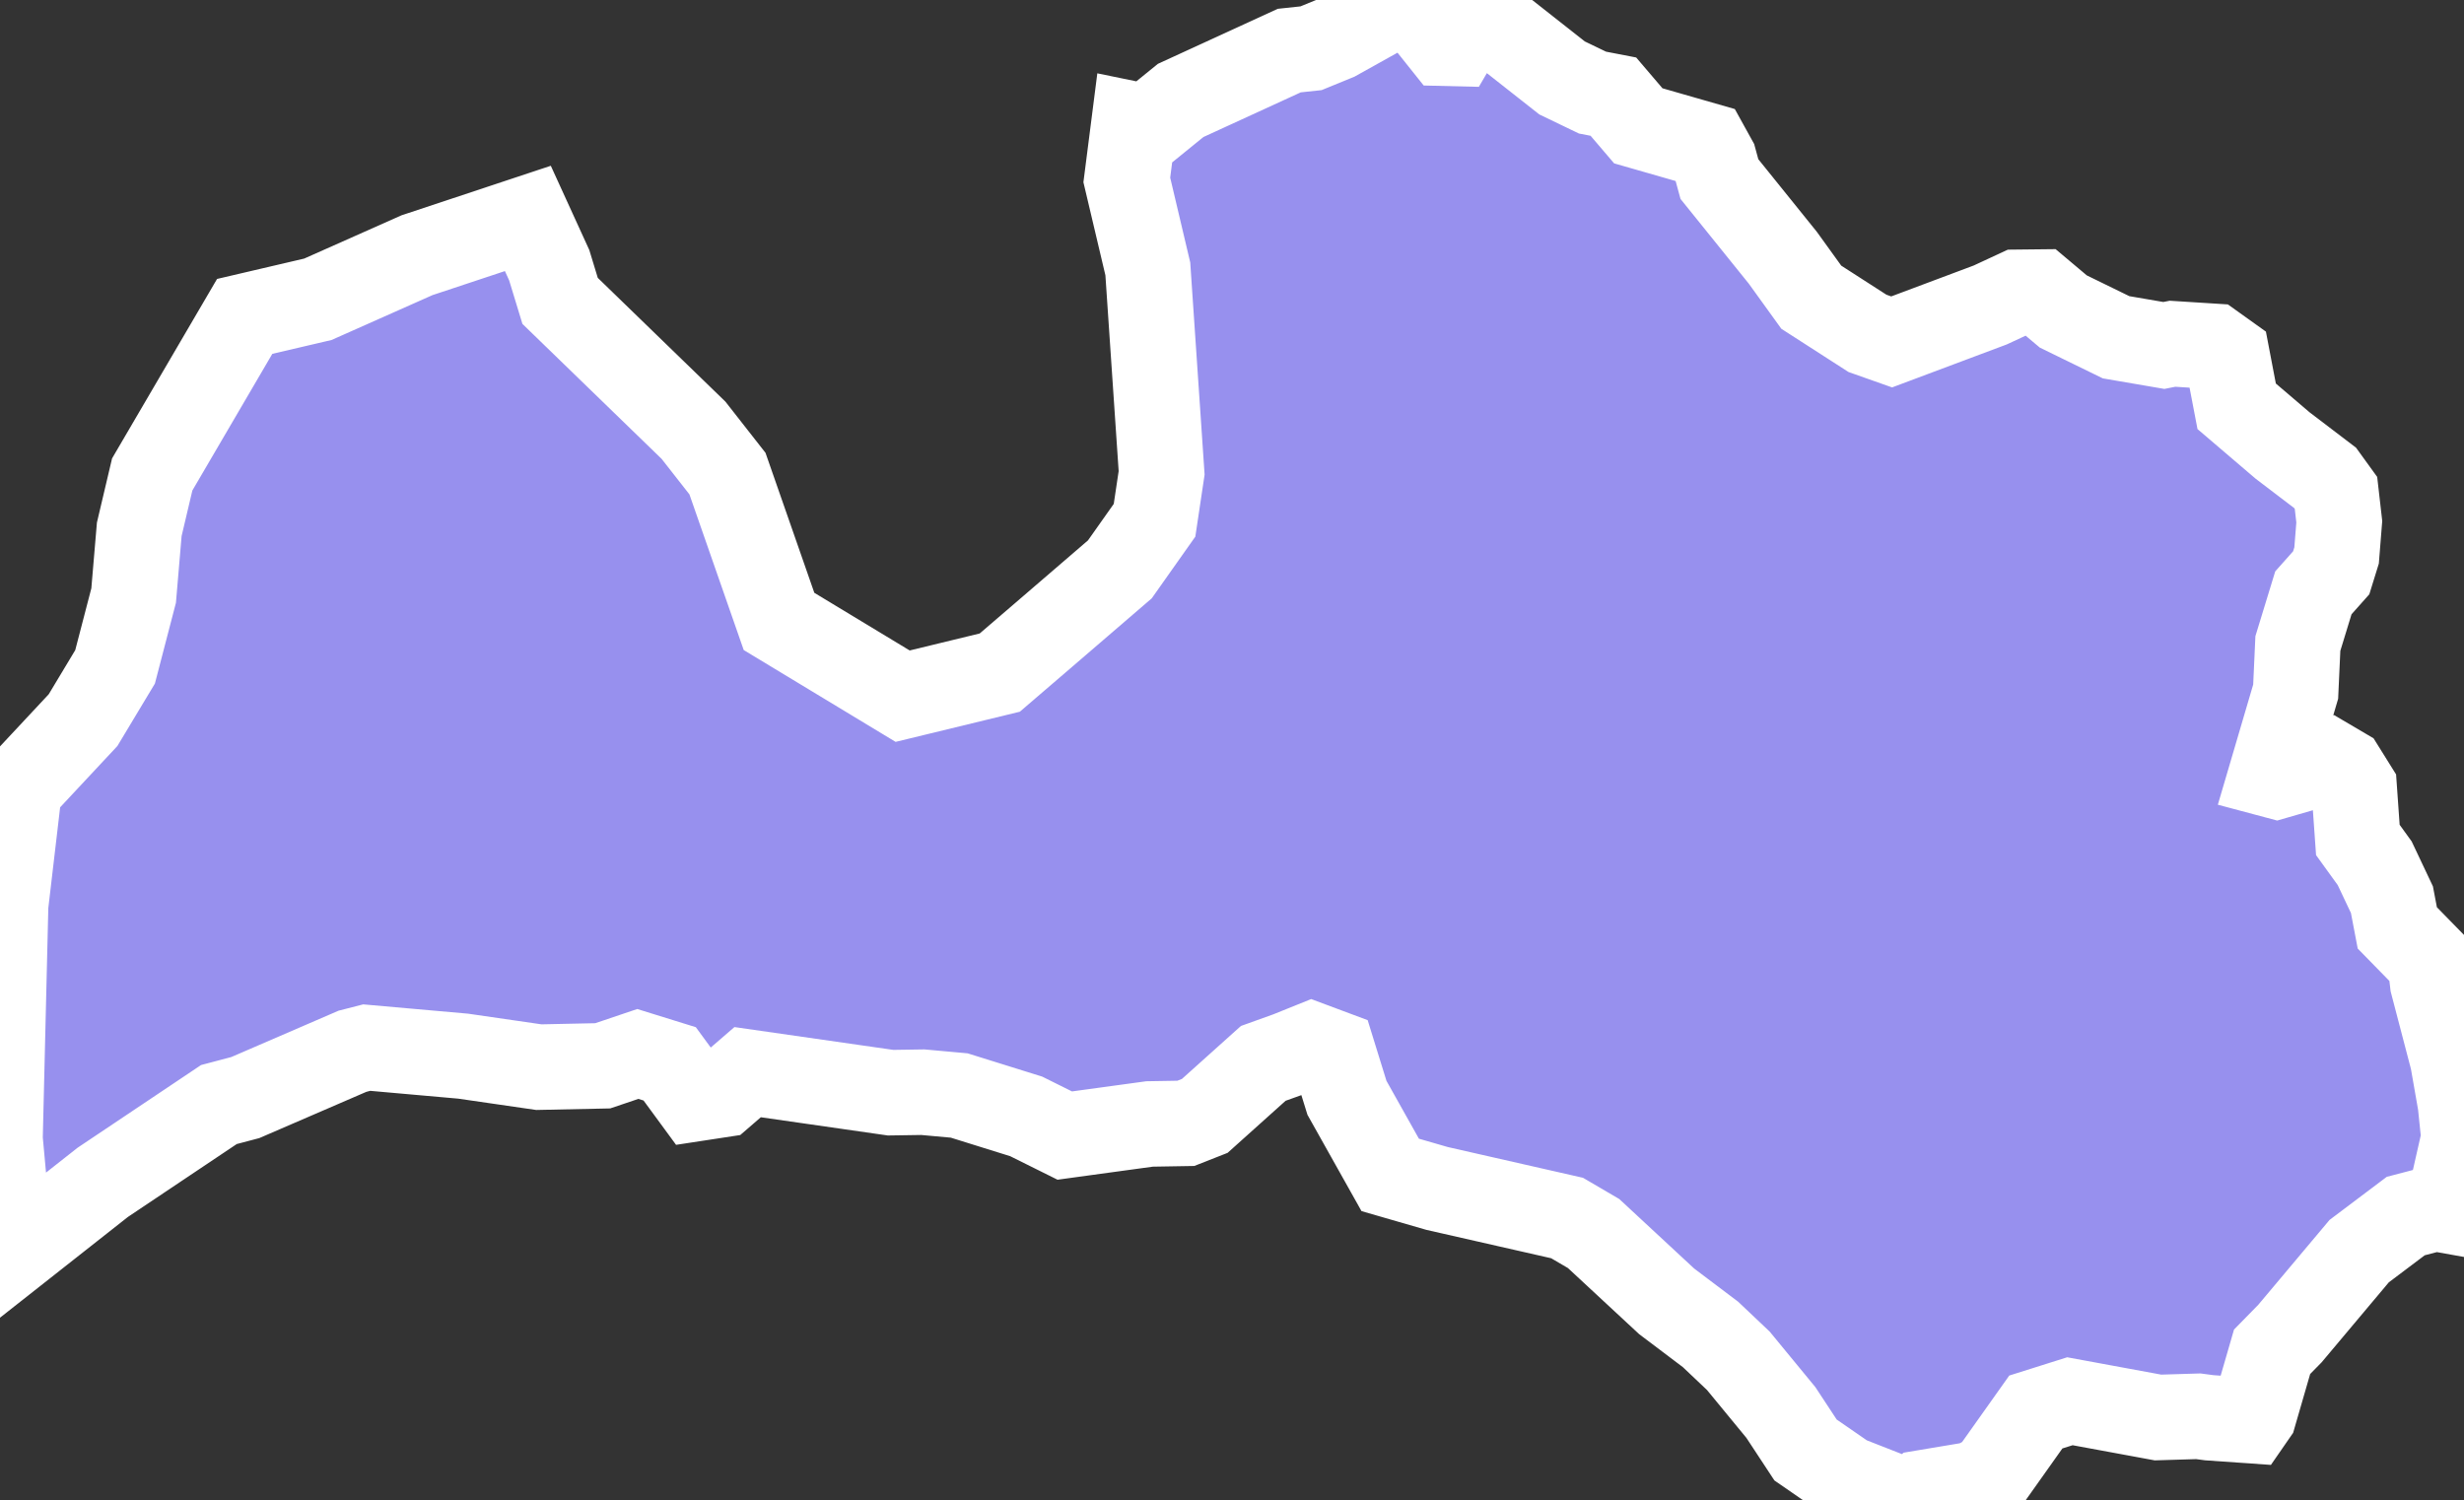 <svg xmlns="http://www.w3.org/2000/svg" viewBox="533.874 262.635 20.17 12.282" width="20.17" height="12.282">
            <rect x="533.874" y="262.635" width="20.17" height="12.282" fill="#333333" stroke="none"/>
            <path 
                d="m 551.658,265.449 0.331,0.021 0.116,0.083 0.078,0.408 0.376,0.321 0.348,0.265 0.089,0.123 0.027,0.236 -0.022,0.276 -0.044,0.142 -0.146,0.164 -0.127,0.415 -0.018,0.394 -0.2,0.68 0.045,0.012 0.422,-0.122 0.119,0.07 0.093,0.149 0.03,0.425 0.138,0.191 0.141,0.298 0.044,0.231 0.269,0.275 0.021,0.179 0.164,0.627 0.063,0.36 0.029,0.279 -0.08,0.353 -0.072,0.238 -0.084,-0.015 -0.241,0.063 -0.381,0.287 -0.567,0.675 -0.146,0.149 -0.148,0.511 -0.036,0.052 -0.33,-0.023 -0.09,-0.012 -0.33,0.01 -0.721,-0.133 -0.279,0.088 -0.366,0.516 -0.143,0.076 -0.425,0.071 -0.075,0.06 -0.142,-0.024 -0.398,-0.156 -0.336,-0.232 -0.202,-0.307 -0.348,-0.423 -0.228,-0.216 -0.359,-0.271 -0.598,-0.555 -0.217,-0.127 -1.064,-0.242 -0.384,-0.111 -0.354,-0.631 -0.114,-0.368 -0.174,-0.065 -0.191,0.077 -0.206,0.074 -0.479,0.43 -0.155,0.061 -0.297,0.005 -0.694,0.095 -0.316,-0.157 -0.548,-0.171 -0.298,-0.027 -0.264,0.004 -1.17,-0.168 -0.213,0.184 -0.216,0.033 -0.209,-0.285 -0.261,-0.081 -0.287,0.097 -0.523,0.011 -0.62,-0.09 -0.789,-0.07 -0.117,0.03 -0.877,0.379 -0.216,0.057 -0.951,0.637 -0.754,0.594 -0.087,-0.95 0.046,-1.914 0.112,-0.955 0.522,-0.559 0.262,-0.436 0.152,-0.584 0.046,-0.542 0.106,-0.449 0.757,-1.294 0.599,-0.14 0.812,-0.361 0.907,-0.301 0.175,0.383 0.089,0.292 1.092,1.059 0.278,0.355 0.422,1.21 1.012,0.612 0.795,-0.193 0.346,-0.297 0.637,-0.548 0.284,-0.402 0.058,-0.388 -0.113,-1.67 -0.172,-0.728 0.058,-0.454 0.112,0.023 0.271,-0.22 0.889,-0.408 0.178,-0.019 0.203,-0.083 0.56,-0.312 0.181,0.166 0.15,0.188 0.082,0.002 0.041,-0.07 -0.011,-0.121 0.039,-0.086 0.161,0.048 0.649,0.511 0.249,0.12 0.171,0.033 0.204,0.239 0.554,0.159 0.068,0.123 0.042,0.154 0.519,0.644 0.233,0.323 0.46,0.296 0.198,0.07 0.806,-0.302 0.224,-0.104 0.186,-0.002 0.189,0.159 0.432,0.211 0.391,0.067 z" 
                fill="rgb(151, 144, 238)" 
                stroke="white" 
                stroke-width=".7px"
                title="Latvia" 
                id="LV" 
            />
        </svg>